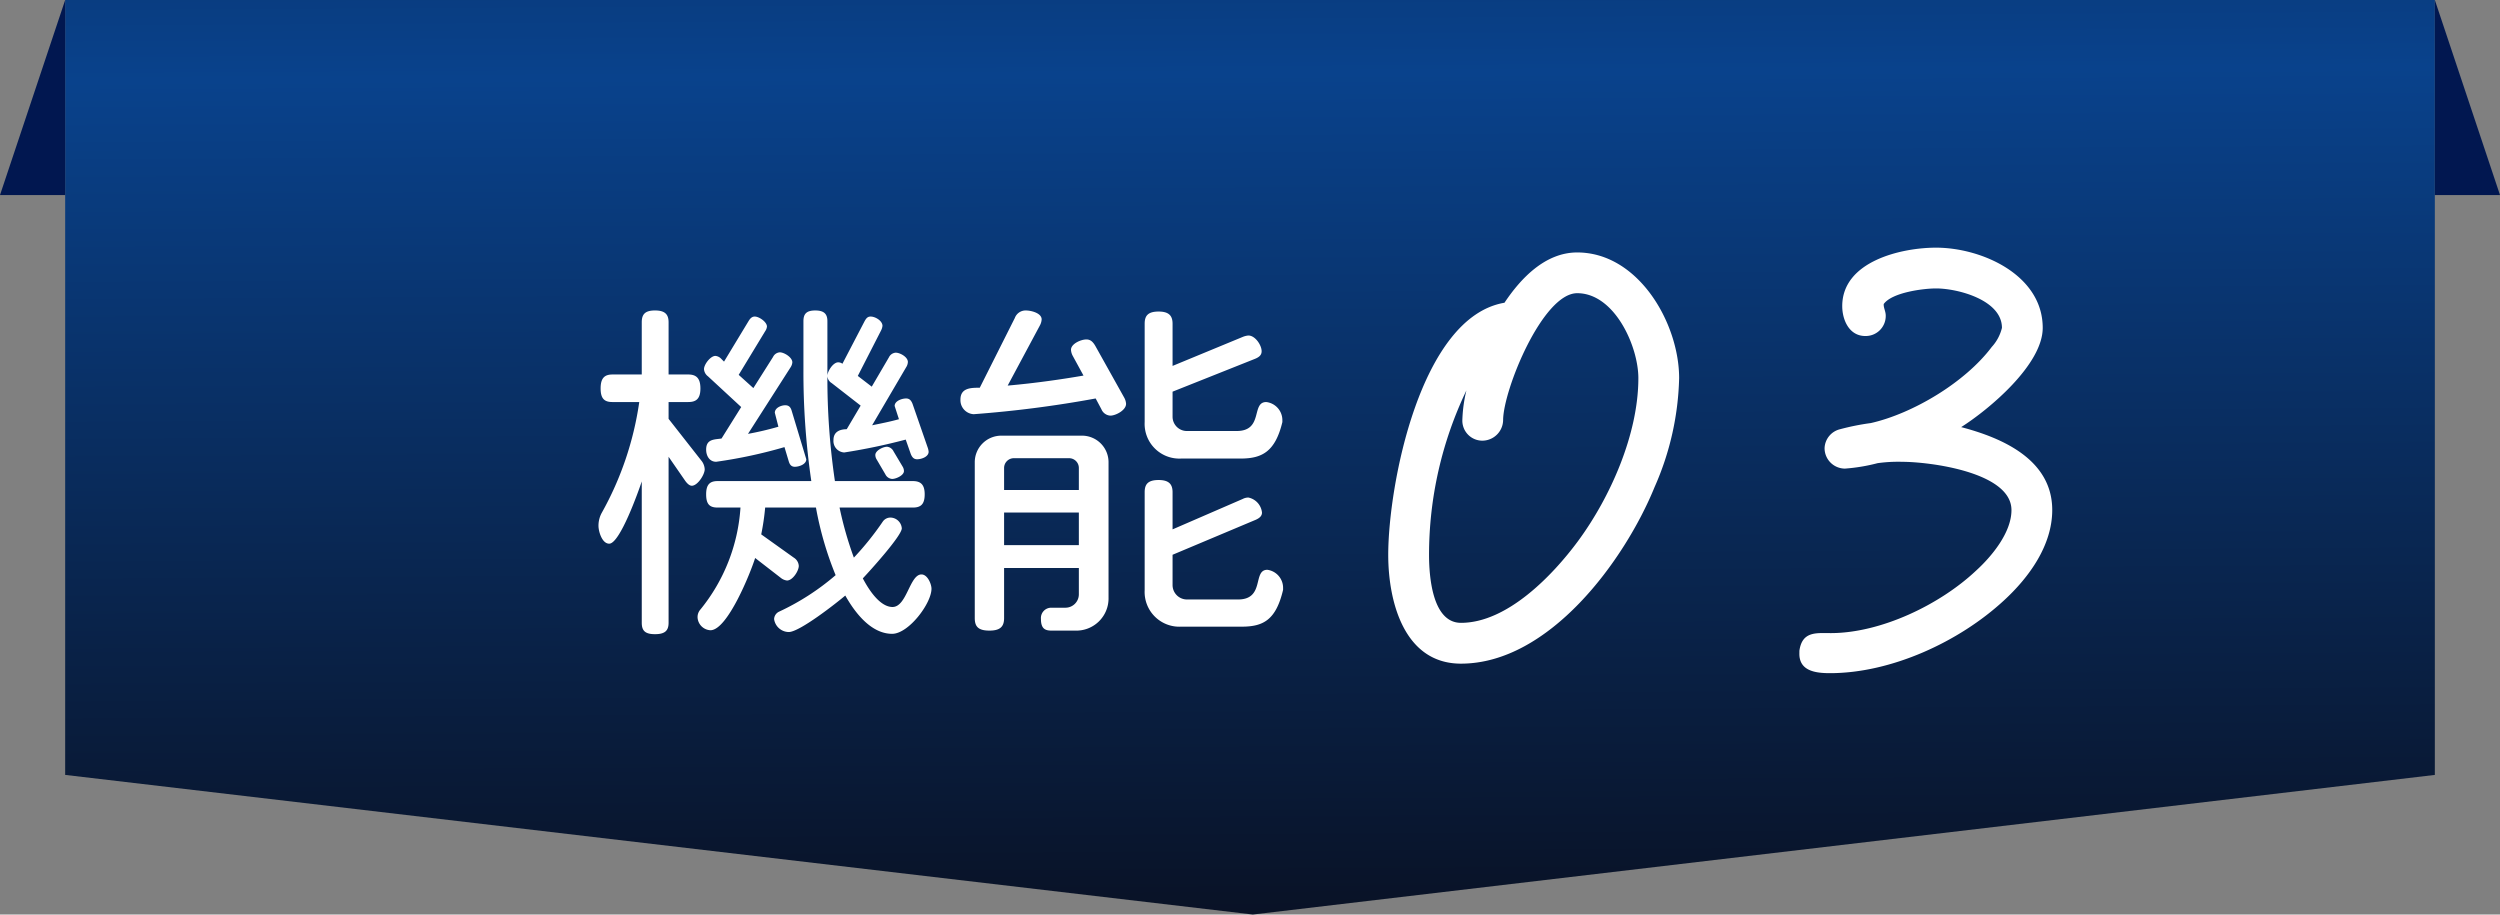 <svg id="number" xmlns="http://www.w3.org/2000/svg" xmlns:xlink="http://www.w3.org/1999/xlink" width="279.575" height="102.271" viewBox="0 0 279.575 102.271">
  <rect x="0" y="0" width="279.575" height="102.271" fill="#808080" stroke="none"/>
  <defs>
    <linearGradient id="linear-gradient" x1="0.473" y1="-0.751" x2="0.5" y2="1" gradientUnits="objectBoundingBox">
      <stop offset="0" stop-color="#091226"/>
      <stop offset="0.474" stop-color="#09428c"/>
      <stop offset="1" stop-color="#091226"/>
    </linearGradient>
  </defs>
  <path id="Path_200" data-name="Path 200" d="M0,0H265V86.658L132.813,102.271,0,86.658Z" transform="translate(7.288)" fill="url(#linear-gradient)"/>
  <path id="Path_234" data-name="Path 234" d="M-5.51-36.708c0-6.156-4.56-14.06-11.4-14.06-3.572,0-6.308,2.888-8.132,5.624-9.424,1.6-13,20.444-13,28.2,0,5.168,1.748,12.16,8.132,12.16,9.88,0,18.316-11.552,21.66-19.76A31.874,31.874,0,0,0-5.51-36.708Zm-4.56,0c0,6.232-3.116,13.3-6.764,18.24-2.812,3.8-7.9,9.12-13.072,9.12-3.268,0-3.572-5.4-3.572-7.6A42.585,42.585,0,0,1-29.3-35.34,16.119,16.119,0,0,0-29.754-32a2.239,2.239,0,0,0,2.28,2.28A2.338,2.338,0,0,0-25.194-32c0-3.344,4.408-14.212,8.284-14.212C-12.73-46.208-10.07-40.28-10.07-36.708ZM36.214-21.964c0-5.624-5.548-8.056-10.184-9.272,3.116-1.976,9.12-6.992,9.12-11.1,0-5.928-6.84-8.968-11.932-8.968-3.876,0-10.488,1.52-10.488,6.536,0,1.52.76,3.344,2.584,3.344a2.239,2.239,0,0,0,2.28-2.28c0-.456-.228-.836-.228-1.216v-.076c.912-1.292,4.408-1.748,5.852-1.748,2.432,0,7.372,1.292,7.372,4.408A4.851,4.851,0,0,1,29.45-40.2c-2.964,3.952-8.816,7.448-13.528,8.512a27.231,27.231,0,0,0-3.42.684,2.263,2.263,0,0,0-1.748,2.128,2.286,2.286,0,0,0,2.28,2.28,20.313,20.313,0,0,0,3.648-.608,16.52,16.52,0,0,1,2.736-.152c3.04,0,12.236,1.14,12.236,5.4,0,2.508-2.2,5.168-3.952,6.764-4.028,3.8-10.64,6.992-16.264,6.992-1.6,0-3.192-.228-3.5,1.976V-6c-.076,2.052,1.824,2.28,3.42,2.28,6.84,0,14.44-3.5,19.456-8.132C33.63-14.44,36.214-18.012,36.214-21.964Z" transform="translate(193.288 79)" fill="#fff"/>
  <path id="Path_233" data-name="Path 233" d="M-1.44-17.48a1.76,1.76,0,0,0-.08-.4l-1.72-4.96c-.16-.4-.36-.6-.72-.6-.48,0-1.28.28-1.28.84l.48,1.48c-1,.28-2.04.48-3,.68l3.8-6.48a1.19,1.19,0,0,0,.2-.6c0-.56-.88-1.04-1.36-1.04a.911.911,0,0,0-.76.52L-7.8-24.76l-1.56-1.2,2.6-5.08a1.526,1.526,0,0,0,.16-.52c0-.56-.8-1.04-1.32-1.04-.32,0-.48.16-.68.52l-2.48,4.76a.769.769,0,0,0-.48-.16c-.56,0-1.2,1-1.2,1.52a.974.974,0,0,0,.48.8l3.24,2.52L-10.6-20c-.76,0-1.48.28-1.48,1.2a1.28,1.28,0,0,0,1.2,1.4A66.439,66.439,0,0,0-4-18.84l.56,1.6c.16.4.36.6.72.6C-2.24-16.64-1.44-16.92-1.44-17.48ZM-4.2-15.32a.968.968,0,0,0-.16-.52l-1-1.68a.908.908,0,0,0-.72-.52c-.48,0-1.32.44-1.32.92a.968.968,0,0,0,.16.52l.96,1.64a.911.911,0,0,0,.76.52C-5.08-14.44-4.2-14.84-4.2-15.32Zm-10.92-1.32-1.64-5.44c-.12-.4-.32-.6-.72-.6-.44,0-1.16.28-1.16.84l.4,1.56a34.835,34.835,0,0,1-3.4.8l4.76-7.44a1.191,1.191,0,0,0,.2-.56c0-.56-.92-1.12-1.4-1.12a.911.911,0,0,0-.76.52l-2.2,3.48-1.64-1.48,2.96-4.88a1.066,1.066,0,0,0,.2-.52c0-.52-.88-1.12-1.36-1.12-.28,0-.48.16-.68.48l-2.76,4.56-.28-.28a1.037,1.037,0,0,0-.68-.36c-.56,0-1.28.96-1.28,1.48a1.093,1.093,0,0,0,.44.8l3.72,3.44-2.2,3.52c-.8.12-1.72.04-1.72,1.24,0,.68.36,1.36,1.12,1.36A53.6,53.6,0,0,0-17.56-18l.48,1.6c.12.4.32.6.68.6C-15.92-15.8-15.12-16.08-15.12-16.64Zm14,14.48c0-.52-.44-1.6-1.12-1.6-1.32,0-1.64,3.64-3.24,3.64-1.04,0-2.2-1.08-3.32-3.2.72-.76,4.36-4.76,4.36-5.6a1.3,1.3,0,0,0-1.24-1.2,1.043,1.043,0,0,0-.88.44A32.581,32.581,0,0,1-9.8-5.64a40.2,40.2,0,0,1-1.6-5.6h8.2c.88,0,1.32-.36,1.32-1.48,0-1.08-.44-1.48-1.32-1.48h-8.72a78.85,78.85,0,0,1-.84-11.88v-6c0-.8-.36-1.2-1.36-1.2s-1.32.4-1.32,1.2v5.36a84.151,84.151,0,0,0,.88,12.52H-25.04c-.88,0-1.28.4-1.28,1.48,0,1.12.4,1.48,1.28,1.48h2.56A20.114,20.114,0,0,1-26.96.16a1.279,1.279,0,0,0-.32.88,1.517,1.517,0,0,0,1.44,1.44c1.92,0,4.52-6.52,5-8.08L-18-3.4a1.377,1.377,0,0,0,.72.32c.64,0,1.32-1.08,1.32-1.64a1.166,1.166,0,0,0-.56-.92l-3.64-2.6a27.153,27.153,0,0,0,.44-3h5.68a37.27,37.27,0,0,0,2.2,7.56A27.352,27.352,0,0,1-18.16.4a.964.964,0,0,0-.56.84,1.681,1.681,0,0,0,1.64,1.44c1.2,0,5.28-3.2,6.32-4.08C-9.2,1.36-7.4,2.88-5.52,2.88-3.68,2.88-1.12-.52-1.12-2.16ZM-26.48-15.52a1.669,1.669,0,0,0-.4-1l-3.64-4.64v-1.88h2.2c.88,0,1.36-.36,1.36-1.52s-.48-1.56-1.36-1.56h-2.2v-5.84c0-.88-.4-1.32-1.52-1.32s-1.48.44-1.48,1.32v5.84H-36.8c-.88,0-1.32.4-1.32,1.56s.44,1.52,1.32,1.52h3A35.733,35.733,0,0,1-38-10.64a3,3,0,0,0-.36,1.44c0,.64.4,2,1.2,2,1.2,0,3.28-5.88,3.64-6.96V1.64c0,.88.36,1.28,1.48,1.28s1.52-.4,1.52-1.28V-16.92l1.88,2.72c.24.32.48.52.72.52C-27.28-13.68-26.48-14.92-26.48-15.52Zm64.6-5.28V-21a2.041,2.041,0,0,0-1.8-2.04c-1.72,0-.28,3.24-3.32,3.24H27.44a1.6,1.6,0,0,1-1.6-1.6v-2.8l9.24-3.68c.48-.2.72-.44.72-.84,0-.68-.72-1.76-1.48-1.76a2.14,2.14,0,0,0-.64.16l-7.84,3.24V-31.8c0-.88-.4-1.36-1.56-1.36-1.2,0-1.56.48-1.56,1.36v11a3.884,3.884,0,0,0,4.08,4.08h6.64C35.84-16.72,37.32-17.48,38.12-20.8ZM20.64-22.84a1.623,1.623,0,0,0-.2-.68l-3.24-5.8c-.28-.48-.56-.72-1-.72-.6,0-1.72.48-1.72,1.16a1.623,1.623,0,0,0,.2.68l1.2,2.2c-2.32.4-5.28.84-8.48,1.12L11-31.6a1.623,1.623,0,0,0,.2-.68c0-.72-1.2-1-1.76-1a1.283,1.283,0,0,0-1.24.84l-3.92,7.8c-.96,0-2.16,0-2.16,1.32A1.566,1.566,0,0,0,3.6-21.68a127.617,127.617,0,0,0,13.64-1.76l.64,1.2a1.154,1.154,0,0,0,1,.72C19.48-21.52,20.64-22.12,20.64-22.84ZM38.2-2.04v-.2a2.036,2.036,0,0,0-1.76-2.04c-1.68,0-.24,3.32-3.28,3.32H27.44a1.614,1.614,0,0,1-1.6-1.64V-5.96l9.32-3.92c.44-.2.68-.44.68-.8a1.914,1.914,0,0,0-1.52-1.68,1.371,1.371,0,0,0-.64.16L25.84-8.8v-4.16c0-.88-.4-1.36-1.56-1.36-1.2,0-1.56.48-1.56,1.36V-2A3.884,3.884,0,0,0,26.8,2.08h6.76C35.96,2.08,37.4,1.36,38.2-2.04Zm-19.52.88V-16.28a2.971,2.971,0,0,0-3-3H6.72a2.971,2.971,0,0,0-3,3V1.12c0,.96.4,1.4,1.64,1.4C6.56,2.52,7,2.08,7,1.12v-5.6h8.36v2.96A1.5,1.5,0,0,1,13.88-.04H12.24A1.155,1.155,0,0,0,11.12,1.2c0,1,.36,1.32,1.16,1.32h2.68A3.6,3.6,0,0,0,18.68-1.16ZM15.36-13.2H7v-2.44a1.094,1.094,0,0,1,1.12-1.12h6.12a1.094,1.094,0,0,1,1.12,1.12Zm0,6.16H7v-3.64h8.36Z" transform="translate(105.288 68)" fill="#fff"/>
  <path id="Path_201" data-name="Path 201" d="M0,0V21.813H7.288Z" transform="translate(272.288)" fill="#011750"/>
  <path id="Path_202" data-name="Path 202" d="M7.288,0V21.813H0Z" fill="#011750"/>
</svg>
